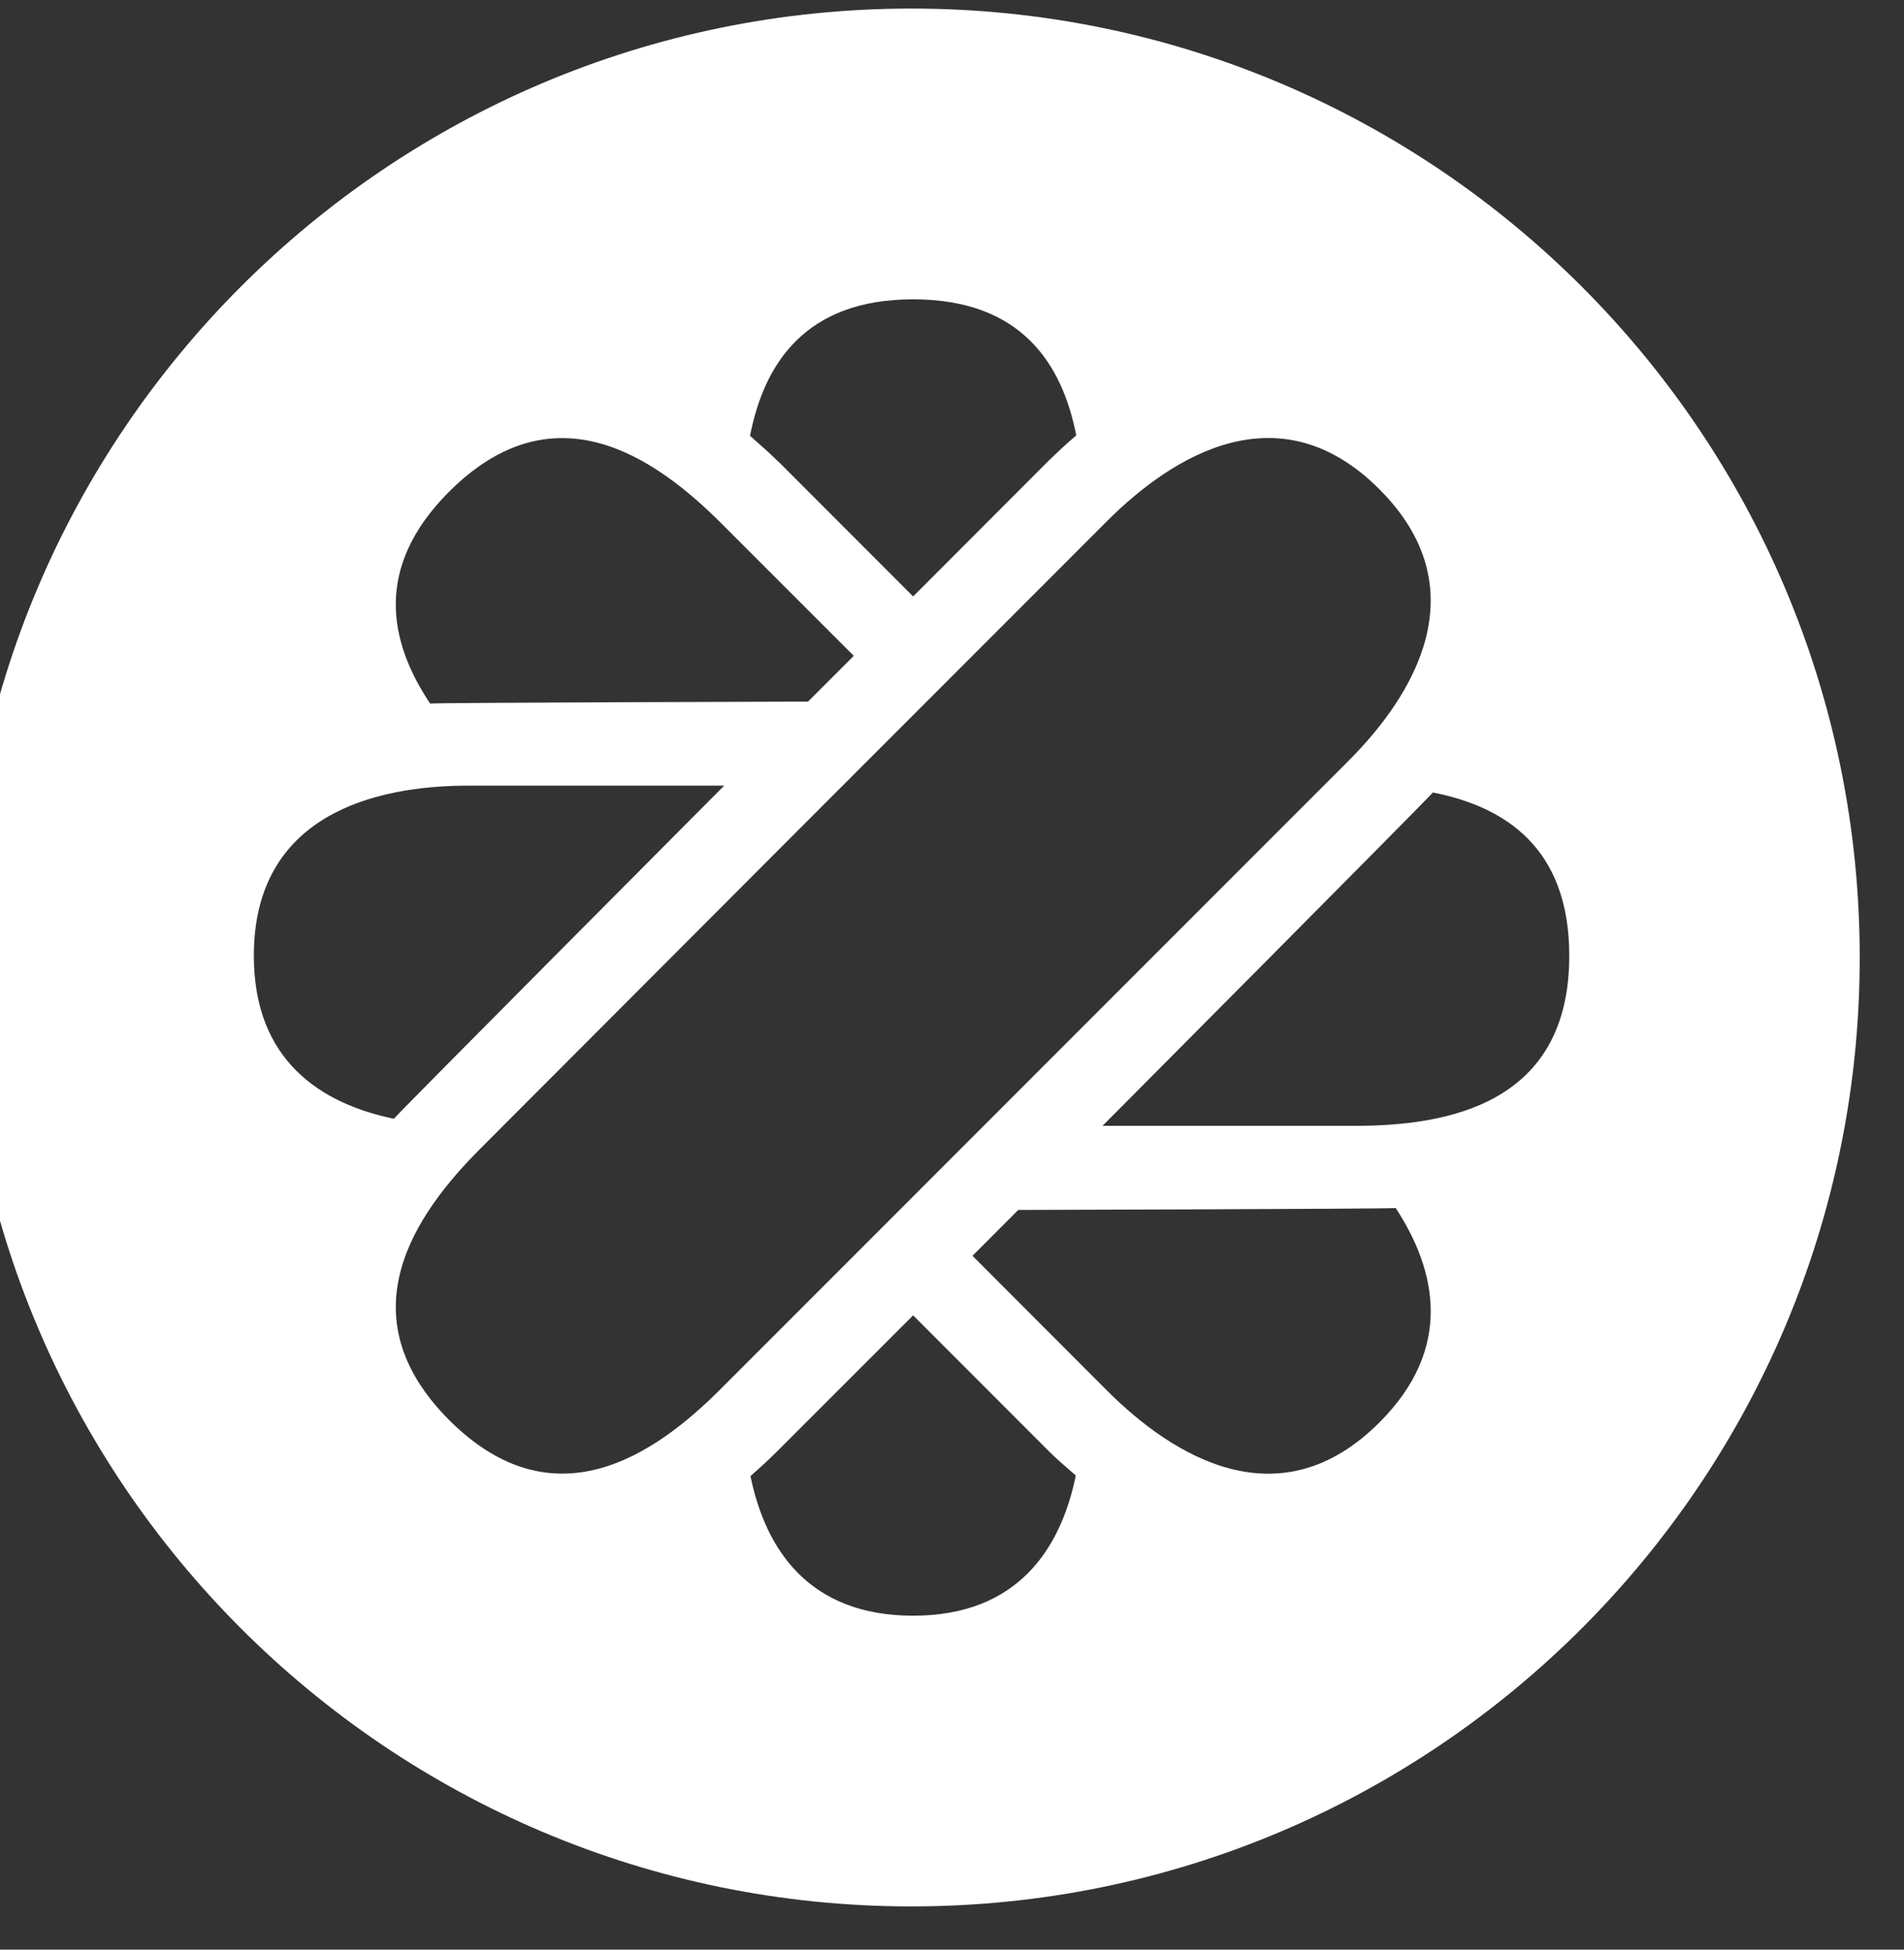 <?xml version="1.0" encoding="UTF-8" standalone="no"?>
<!DOCTYPE svg PUBLIC "-//W3C//DTD SVG 1.1//EN" "http://www.w3.org/Graphics/SVG/1.1/DTD/svg11.dtd">
<svg width="100%" height="100%" viewBox="0 0 42 43" version="1.1" xmlns="http://www.w3.org/2000/svg" xmlns:xlink="http://www.w3.org/1999/xlink" xml:space="preserve" xmlns:serif="http://www.serif.com/" style="fill-rule:evenodd;clip-rule:evenodd;stroke-linejoin:round;stroke-miterlimit:2;">
    <rect x="0" y="0" width="42" height="43" fill="#333333" stroke="none"/>
    <g transform="matrix(1,0,0,1,-2005,-606)">
        <g transform="matrix(5.179,0,0,0.998,-7968.64,55.595)">
            <g id="Malt-Logo" serif:id="Malt Logo" transform="matrix(0.193,0,0,1.002,1539.71,-0.014)">
                <path d="M2020.5,550.61C2032.05,550.61 2041.43,559.988 2041.43,571.539C2041.43,583.09 2032.05,592.468 2020.5,592.468C2008.95,592.468 1999.57,583.09 1999.57,571.539C1999.57,559.988 2008.95,550.61 2020.5,550.61ZM2030.83,561.212C2028.64,559.021 2026.3,560.439 2024.83,561.904L2017.91,568.824L2011,575.744C2009.53,577.209 2008,579.435 2010.3,581.741C2012.61,584.048 2014.84,582.514 2016.3,581.049L2023.22,574.129L2030.14,567.21C2031.61,565.744 2033.02,563.403 2030.83,561.212ZM2022.86,577.107L2021.85,578.119L2024.83,581.102C2026.3,582.567 2028.64,583.985 2030.83,581.794C2032.47,580.158 2032.09,578.441 2031.19,577.065C2030.89,577.086 2022.86,577.107 2022.86,577.107ZM2032.01,567.9C2031.83,568.108 2024.72,575.252 2024.72,575.252L2030.29,575.252C2032.36,575.252 2035.02,574.763 2035.02,571.501C2035.02,569.109 2033.59,568.21 2032.01,567.9ZM2018.22,565.895L2019.23,564.886L2016.3,561.957C2014.83,560.492 2012.61,558.958 2010.3,561.265C2008.61,562.956 2008.99,564.602 2009.88,565.938C2010.16,565.918 2018.22,565.895 2018.22,565.895ZM2017.61,560.645L2020.54,563.576L2023.52,560.593C2023.73,560.39 2023.93,560.202 2024.14,560.024C2023.83,558.448 2022.93,557.023 2020.54,557.023C2018.15,557.023 2017.25,558.454 2016.94,560.033C2017.16,560.226 2017.38,560.42 2017.61,560.645ZM2016.37,567.749L2010.72,567.749C2008.64,567.749 2005.99,568.402 2005.99,571.501C2005.99,573.813 2007.47,574.762 2009.08,575.096C2009.27,574.876 2016.37,567.749 2016.37,567.749ZM2023.52,582.413L2020.54,579.432L2017.61,582.36C2017.39,582.583 2017.17,582.786 2016.95,582.977C2017.28,584.584 2018.23,586.056 2020.54,586.056C2022.85,586.056 2023.8,584.576 2024.13,582.964C2023.93,582.788 2023.72,582.615 2023.52,582.413Z" style="fill:white;"/>
            </g>
        </g>
    </g>
</svg>
